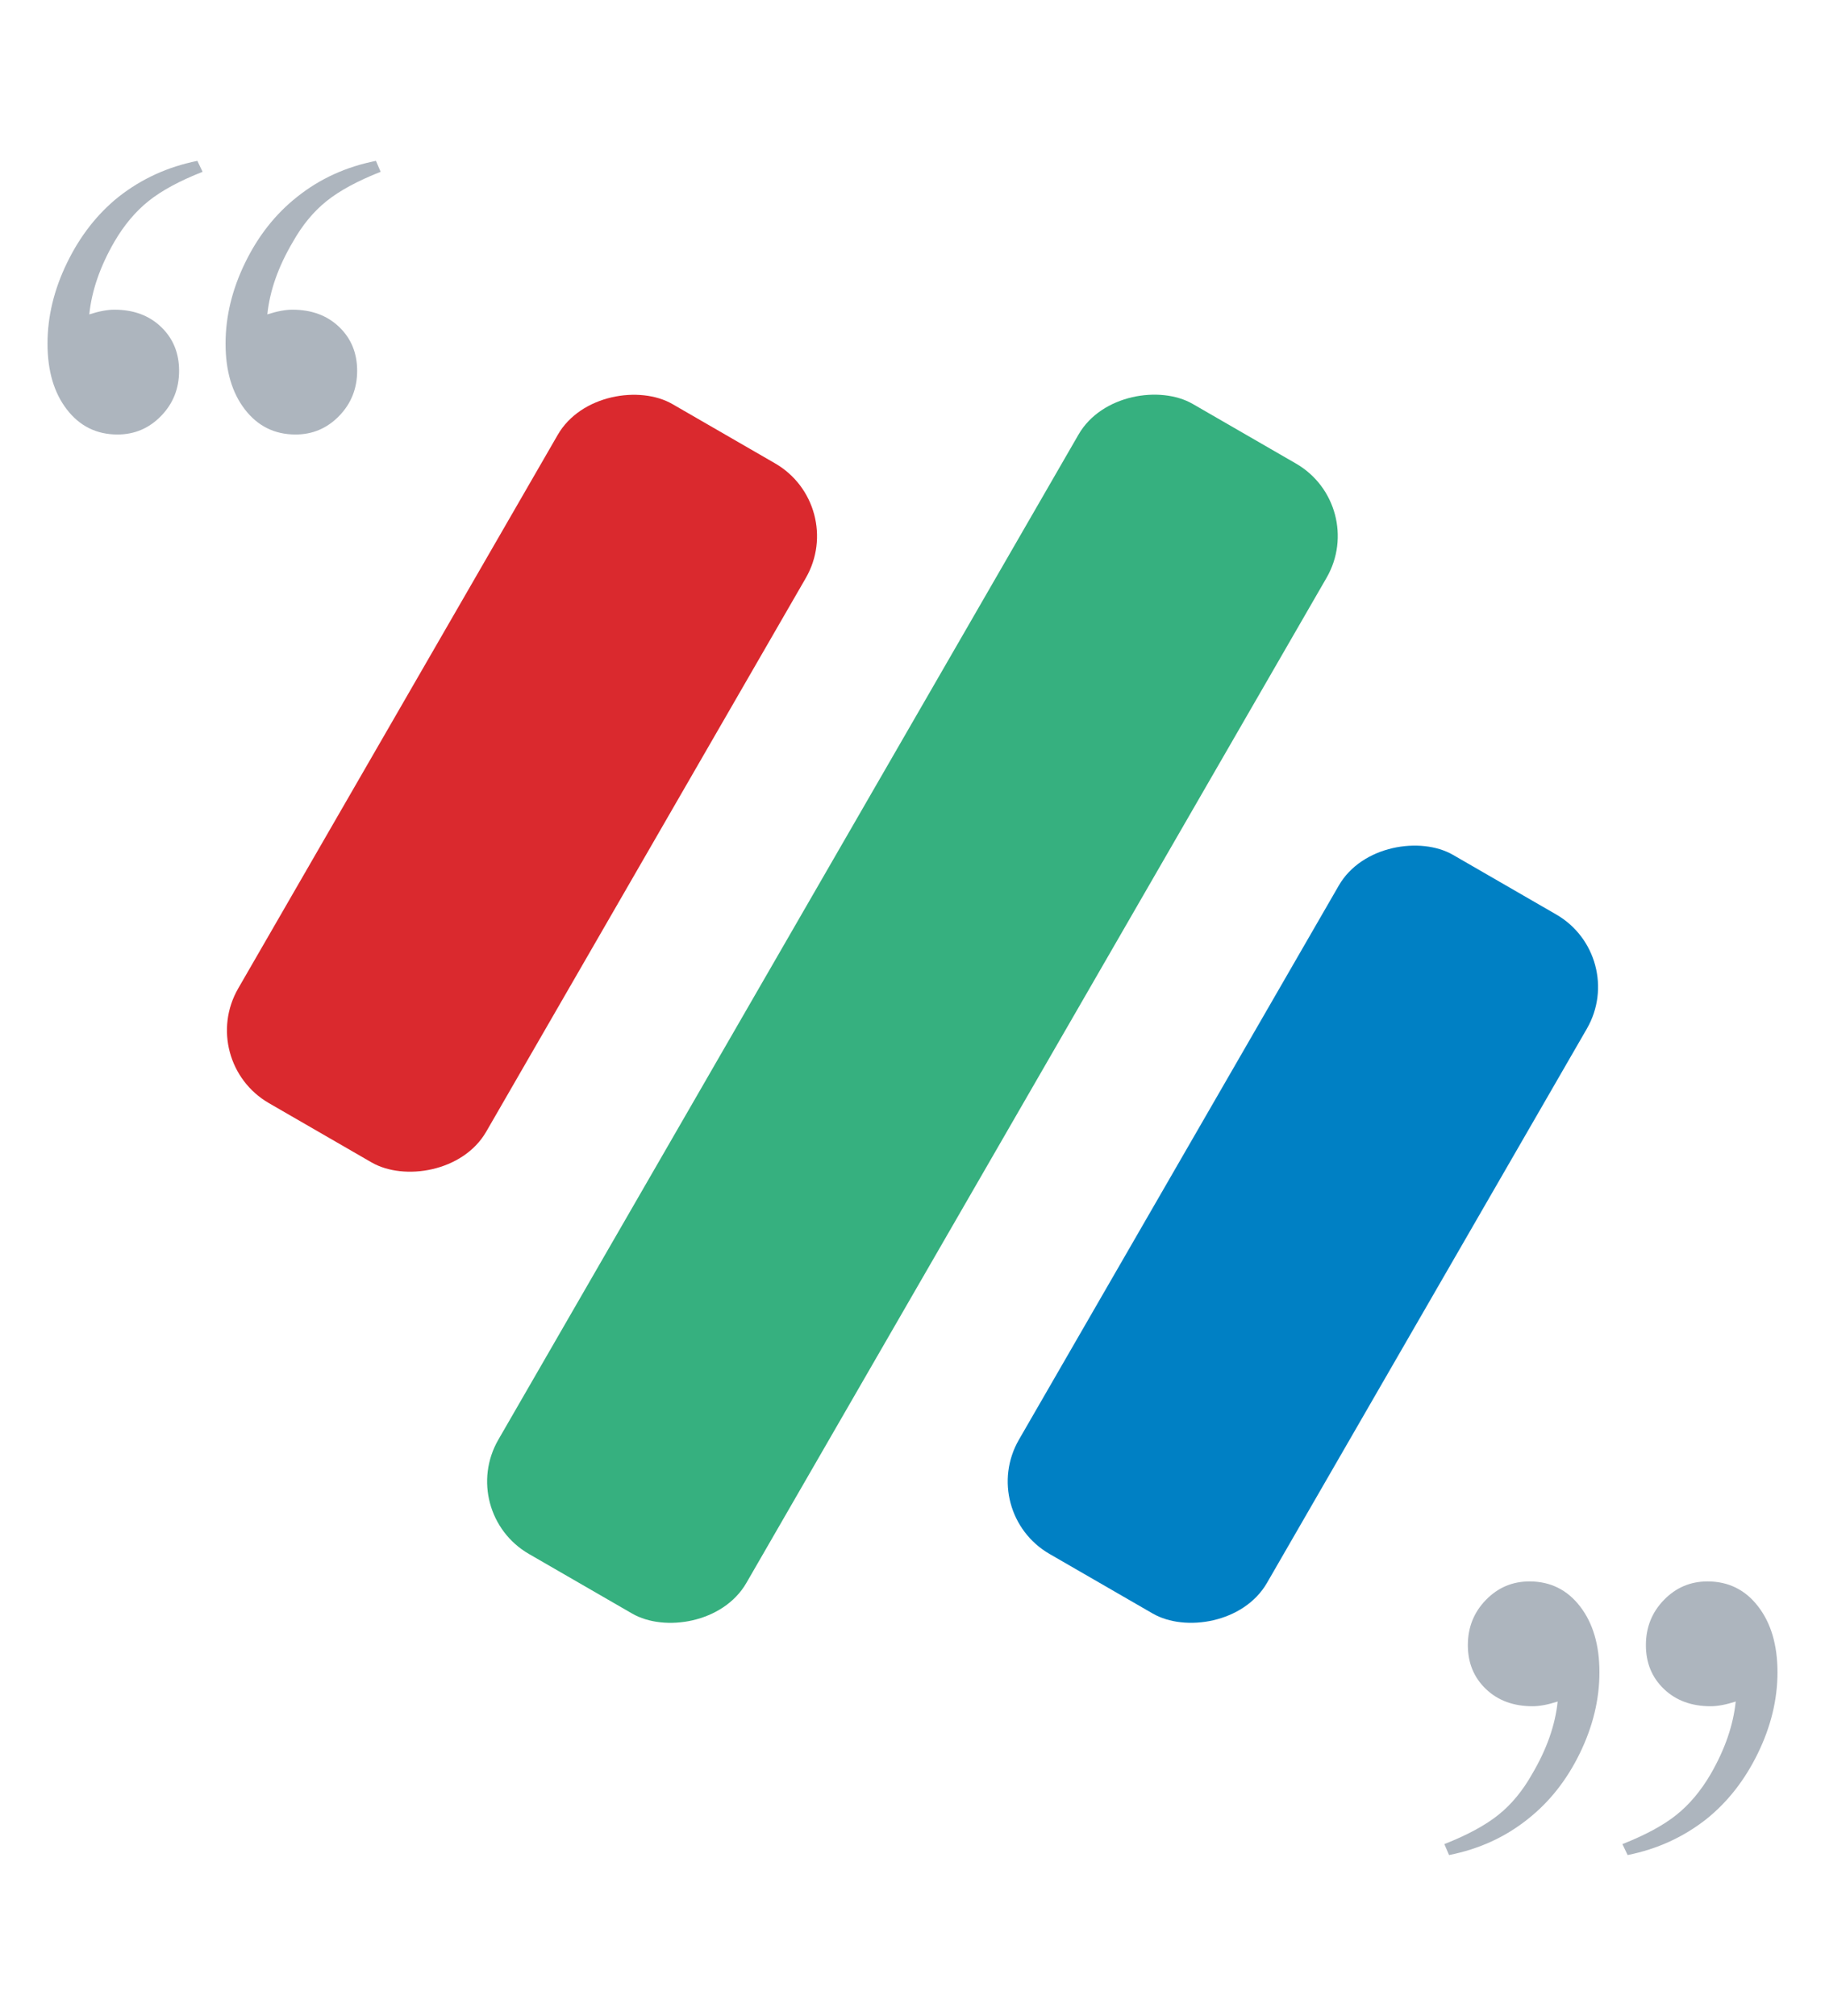 <?xml version="1.0" encoding="UTF-8"?><svg id="Layer_1" xmlns="http://www.w3.org/2000/svg" viewBox="0 0 1024 1130.87"><defs><style>.cls-1{fill:#0080c4;}.cls-2{fill:#36b07f;}.cls-3{fill:#da292e;}.cls-4{fill:#adb5be;}</style></defs><g><rect class="cls-3" x="66.48" y="359.03" width="452.81" height="160.7" rx="47.12" ry="47.12" transform="translate(-234.07 473.33) rotate(-60)"/><rect class="cls-1" x="504.64" y="612" width="452.81" height="160.7" rx="46.93" ry="46.93" transform="translate(-234.07 979.28) rotate(-60)"/><rect class="cls-2" x="139.5" y="485.52" width="744.92" height="160.7" rx="46.92" ry="46.92" transform="translate(-234.07 726.31) rotate(-60)"/></g><path class="cls-4" d="M110.74,90.23l2.93,6.15c-12.89,5.08-23,10.55-30.32,16.41s-13.72,13.48-19.19,22.85c-8.01,13.87-12.7,27.44-14.06,40.72,5.47-1.76,10.15-2.64,14.06-2.64,10.74,0,19.48,3.22,26.22,9.67s10.11,14.65,10.11,24.61-3.37,18.41-10.11,25.34c-6.74,6.94-14.9,10.4-24.46,10.4-11.72,0-21.19-4.69-28.42-14.06-7.23-9.38-10.84-21.68-10.84-36.91s3.66-30.37,10.99-45.41c7.32-15.04,16.94-27.34,28.86-36.91,12.89-10.15,27.64-16.89,44.24-20.21Zm100.2,0l2.64,6.15c-12.89,5.08-23,10.55-30.32,16.41s-13.62,13.48-18.9,22.85c-8.2,13.87-12.99,27.44-14.36,40.72,5.47-1.76,10.15-2.64,14.06-2.64,10.74,0,19.48,3.22,26.22,9.67s10.11,14.65,10.11,24.61-3.37,18.41-10.11,25.34c-6.74,6.94-14.9,10.4-24.46,10.4-11.72,0-21.19-4.69-28.42-14.06-7.23-9.38-10.84-21.68-10.84-36.91s3.66-30.37,10.99-45.41c7.32-15.04,17.04-27.34,29.15-36.91,12.69-10.15,27.44-16.89,44.24-20.21Z"/><path class="cls-4" d="M813.06,1040.63l-2.64-6.15c12.89-5.08,23-10.55,30.32-16.41s13.62-13.48,18.9-22.85c8.2-13.87,12.99-27.44,14.36-40.72-5.46,1.76-10.15,2.64-14.06,2.64-10.74,0-19.48-3.22-26.22-9.67s-10.11-14.65-10.11-24.61,3.37-18.41,10.11-25.34c6.74-6.94,14.9-10.4,24.46-10.4,11.72,0,21.2,4.69,28.42,14.06,7.23,9.38,10.84,21.68,10.84,36.91s-3.66,30.37-10.99,45.41c-7.32,15.04-17.04,27.34-29.15,36.91-12.69,10.15-27.44,16.89-44.24,20.21Zm100.2,0l-2.93-6.15c12.89-5.08,23-10.55,30.32-16.41s13.72-13.48,19.19-22.85c8.01-13.87,12.7-27.44,14.06-40.72-5.46,1.76-10.15,2.64-14.06,2.64-10.74,0-19.48-3.22-26.22-9.67s-10.11-14.65-10.11-24.61,3.37-18.41,10.11-25.34c6.74-6.94,14.9-10.4,24.46-10.4,11.72,0,21.2,4.69,28.42,14.06,7.23,9.38,10.84,21.68,10.84,36.91s-3.66,30.37-10.99,45.41c-7.32,15.04-16.94,27.34-28.86,36.91-12.89,10.15-27.63,16.89-44.24,20.21Z"/></svg>